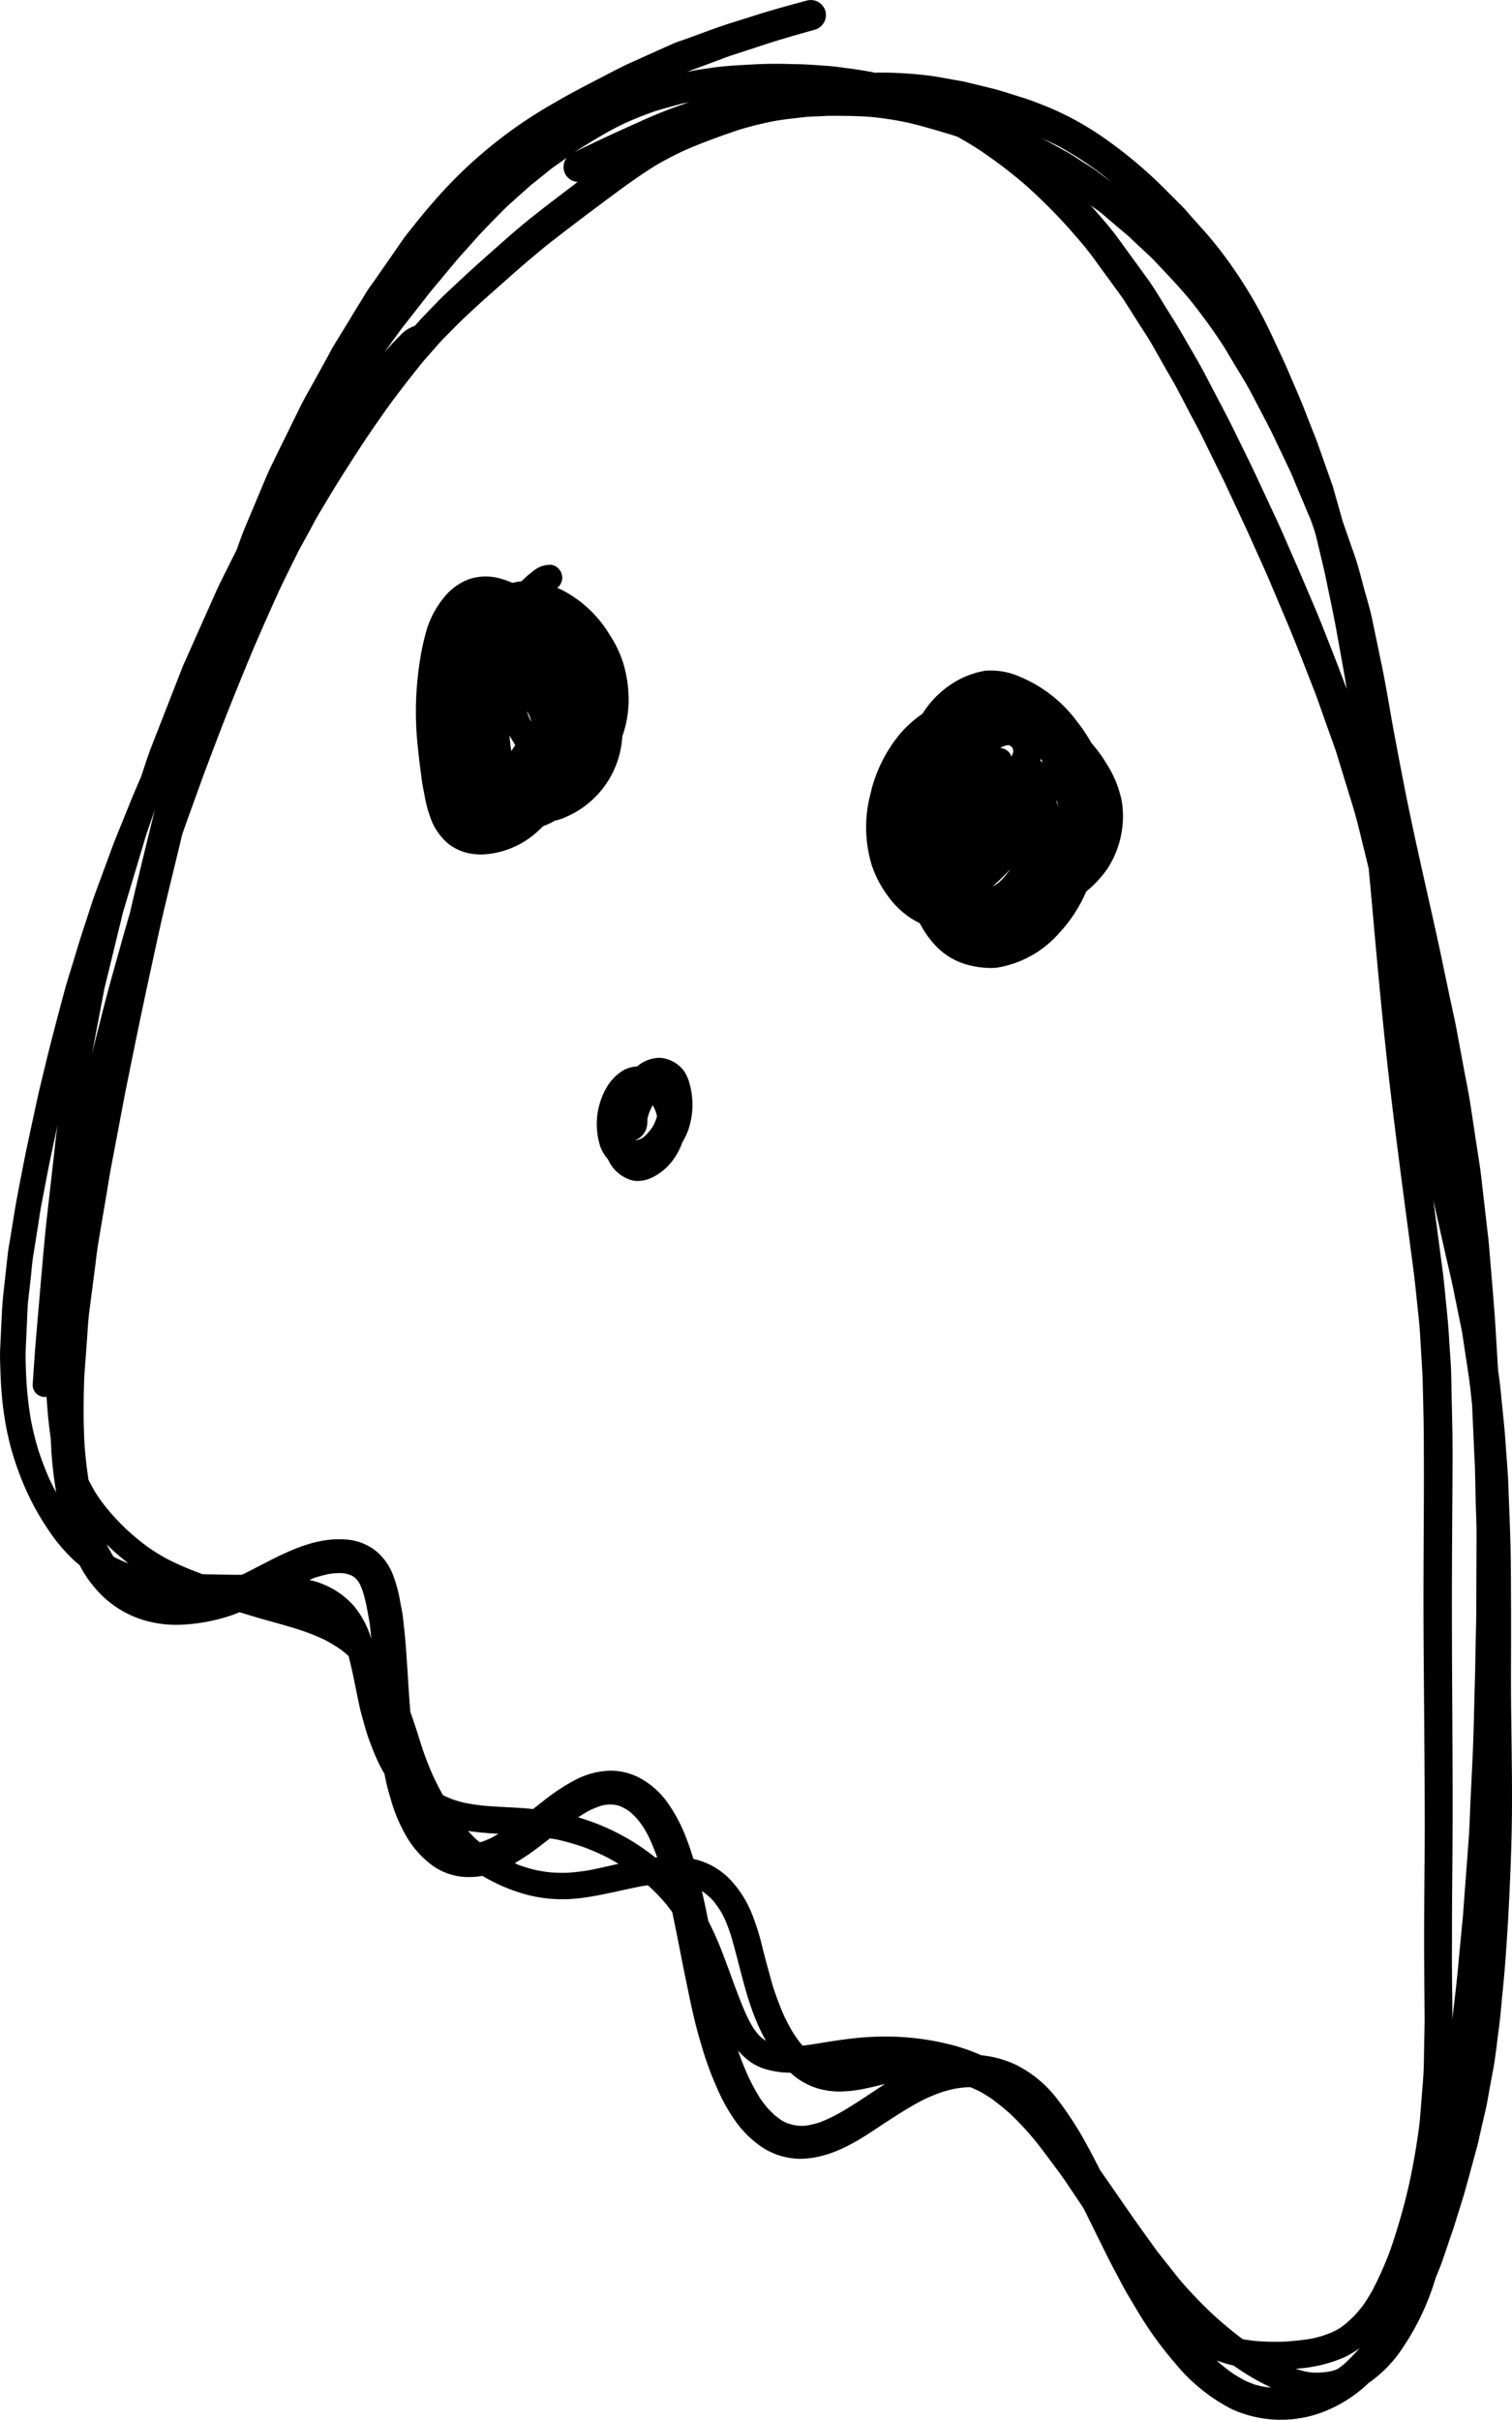 <svg xmlns="http://www.w3.org/2000/svg" width="155.954" height="249.562" viewBox="0 0 155.954 249.562"><path d="M64.158,76.332c.011-.124.023-.254.029-.383a11.352,11.352,0,0,0,.654-3.739,13.339,13.339,0,0,0-.53-3.728,11.624,11.624,0,0,0-1.437-3.026,12.209,12.209,0,0,0-5.088-4.693c-.1-.042-.206-.089-.312-.13a1.385,1.385,0,0,0,.507-.854,1.367,1.367,0,0,0-1.125-1.531,2.81,2.81,0,0,0-1.949.725,8.619,8.619,0,0,0-1.107.977,5.627,5.627,0,0,0-.942.165,8.415,8.415,0,0,0-1.095-.4,5.463,5.463,0,0,0-3.445.041,6.066,6.066,0,0,0-2.579,1.931,9.893,9.893,0,0,0-1.69,3.133,24.8,24.8,0,0,0-.76,3.474A33.571,33.571,0,0,0,43,76.02c.123,1.525.323,3.044.524,4.557.064.477.17.948.259,1.419a12.733,12.733,0,0,0,.594,2.279,6.107,6.107,0,0,0,1.908,2.78,5.2,5.2,0,0,0,2.862,1.054c.177.011.347.023.524.023a9.041,9.041,0,0,0,5.965-2.556c.13-.117.259-.241.383-.365a8.769,8.769,0,0,0,1.225-.571,6.113,6.113,0,0,0,1.254-.435,9.641,9.641,0,0,0,5.659-7.873ZM52.74,77.468c-.083-.542-.147-1.083-.194-1.631.047.094.1.189.153.277.141.241.288.489.447.724C53.011,77.05,52.869,77.256,52.74,77.468Zm1.92-3.28c-.118-.271-.224-.541-.324-.818a2.387,2.387,0,0,1,.147.206c.041.077.082.153.118.229s.07.177.1.266c.041.129.071.259.1.388C54.754,74.365,54.707,74.277,54.66,74.188Z"/><path d="M114.29,79.017a16.075,16.075,0,0,0-1.725-2.4,16.167,16.167,0,0,0-1.449-2.167A13.993,13.993,0,0,0,105.2,69.8a7.326,7.326,0,0,0-3.556-.624,8.75,8.75,0,0,0-3.056,1.1,9.891,9.891,0,0,0-3.439,3.339,11.745,11.745,0,0,0-2.214,1.955,14.808,14.808,0,0,0-3.174,6.4,13.434,13.434,0,0,0,.13,7.178,11.38,11.38,0,0,0,1.666,3.233,9.174,9.174,0,0,0,2.326,2.278,10.875,10.875,0,0,0,.983.548,10.056,10.056,0,0,0,1.767,2.461,7.054,7.054,0,0,0,2.979,1.785,9.4,9.4,0,0,0,2.526.382,6.171,6.171,0,0,0,.748-.041,10.844,10.844,0,0,0,6.395-3.6,14.912,14.912,0,0,0,2.756-4.245,11.691,11.691,0,0,0,2.2-2.373,9.941,9.941,0,0,0,1.472-6.925A11.14,11.14,0,0,0,114.29,79.017Zm-6.933-.763c.073.127.132.259.2.387-.084-.059-.164-.123-.252-.175C107.328,78.4,107.339,78.325,107.357,78.254Zm-2.842-.748c0,.012-.006.024-.006.035-.012.053-.03.106-.042.159a2.785,2.785,0,0,1-.123.283.159.159,0,0,1-.03.041,1.271,1.271,0,0,0-1.148-.877c.115-.069.23-.126.35-.184l.027-.01c.006,0,.012-.006.024-.006l-.011,0a3.688,3.688,0,0,1,.363-.087c.043,0,.087,0,.13-.01h.012c.018.011.041.017.059.029.041.023.082.047.13.077s.1.082.147.123c0,.006.006.006.006.012l-.042-.041a.526.526,0,0,1,.059.064.9.9,0,0,0,.047.106c.018.077.036.153.053.23a.025.025,0,0,1,0,.018c0-.018-.006-.036-.006-.053A.439.439,0,0,0,104.515,77.506Zm-.5-.665c-.016,0-.034.007-.052.01.016,0,.03-.008.046-.01Zm.124,12.9a10.924,10.924,0,0,1-.771.948c-.106.106-.218.212-.33.312a4.474,4.474,0,0,1-.4.288,1.408,1.408,0,0,1-.171.094.287.287,0,0,1-.076.03,1,1,0,0,0,.082-.071c.607-.542,1.184-1.107,1.731-1.7A.593.593,0,0,0,104.144,89.74Zm4.828-7.059c.009-.049.024-.1.032-.145.062.261.124.522.175.785C109.115,83.108,109.045,82.894,108.972,82.681Z"/><path d="M71.126,111.772a4.251,4.251,0,0,0-.572-1.307A3.365,3.365,0,0,0,68.04,109.1a3.6,3.6,0,0,0-2.326.89l-.218.017a3.264,3.264,0,0,0-1.195.377,5,5,0,0,0-1.8,1.891,7.545,7.545,0,0,0-.577,5.994,4.219,4.219,0,0,0,.783,1.3,4.112,4.112,0,0,0,.507.848,3.865,3.865,0,0,0,1.866,1.284,2.442,2.442,0,0,0,.713.1,3.57,3.57,0,0,0,1.672-.459,5.827,5.827,0,0,0,1.984-1.749,6.657,6.657,0,0,0,.919-1.755,7.367,7.367,0,0,0,.589-1.207,8.051,8.051,0,0,0,.171-4.858Zm-3.469,3.71c-.076.194-.159.377-.247.559-.059.1-.118.2-.177.294-.176.236-.359.46-.553.678-.089.088-.183.165-.271.247-.053.035-.1.071-.153.106l-.159.088c-.082.031-.165.061-.251.088s-.147.043-.22.06c-.024,0-.047,0-.071,0H65.52a1.97,1.97,0,0,0,1.248-1.778c.006-.141.012-.283.012-.424a.387.387,0,0,0,.012-.082c.047-.171.094-.342.153-.518.088-.218.182-.436.288-.654l.089-.159c.082.147.159.3.235.453.041.1.077.206.112.312.035.124.065.248.094.371A3.657,3.657,0,0,1,67.657,115.482Z"/><path d="M155.93,181.574c-.023-2.591-.076-5.182-.082-7.778,0-2.7.017-5.4.006-8.1-.012-2.668-.006-5.335-.106-8l-.177-4.7c-.059-1.4-.188-2.809-.283-4.211-.076-1.148-.194-2.29-.312-3.439-.129-1.218-.223-2.449-.406-3.662l-.048-.319c-.074-1.254-.155-2.508-.229-3.763-.082-1.5-.2-2.991-.324-4.481-.106-1.313-.218-2.632-.33-3.945-.035-.459-.07-.925-.123-1.39l-.76-6.612c-.118-.984-.288-1.967-.436-2.945-.223-1.466-.441-2.932-.665-4.392-.177-1.16-.424-2.309-.636-3.463-.259-1.384-.512-2.767-.771-4.145-.224-1.2-.5-2.385-.754-3.574q-.441-2.112-.883-4.222c-.513-2.409-1.06-4.811-1.6-7.214-.559-2.508-1.119-5.017-1.643-7.537-.565-2.714-1.078-5.441-1.59-8.173-.418-2.232-.759-4.475-1.219-6.7-.341-1.631-.677-3.268-1.018-4.9-.236-1.149-.595-2.279-.9-3.4-.283-1.06-.542-2.125-.9-3.156-.418-1.19-.831-2.385-1.249-3.58-.253-.889-.5-1.773-.753-2.662-.112-.377-.206-.759-.336-1.136-.489-1.39-.978-2.774-1.466-4.163-.189-.548-.418-1.084-.63-1.62-.277-.706-.548-1.407-.825-2.114-.477-1.213-1.018-2.408-1.525-3.609-.5-1.184-1.066-2.338-1.6-3.5a46.758,46.758,0,0,0-3.928-6.978,41.831,41.831,0,0,0-2.991-3.909c-.466-.525-.931-1.043-1.4-1.561-.377-.424-.742-.877-1.142-1.278-.542-.547-1.09-1.089-1.631-1.631a46.531,46.531,0,0,0-5.83-4.987,31.846,31.846,0,0,0-4.3-2.644c-.778-.383-1.561-.754-2.368-1.072-.753-.294-1.519-.606-2.3-.842-1.119-.342-2.238-.73-3.374-1.007-.8-.188-1.59-.389-2.385-.577-.512-.124-1.036-.2-1.549-.294-.859-.154-1.707-.318-2.573-.418a40.372,40.372,0,0,0-5-.283c-.1,0-.209.01-.313.013-1-.2-2-.358-3.014-.484-.594-.076-1.189-.17-1.79-.212-.806-.052-1.619-.123-2.426-.159-.742-.035-1.49-.035-2.232-.058-1.236-.03-2.478.017-3.715.088s-2.5.141-3.739.324c-.7.106-1.414.188-2.1.336-.143.031-.287.06-.432.088.145-.055.291-.1.432-.159.536-.194,1.071-.395,1.607-.595l2.415-.9.271-.091L75.5,5.7c1.059-.347,2.118-.689,3.178-1.041l-.033.011c1.772-.583,3.58-1.1,5.382-1.6a1.583,1.583,0,0,0,1.118-1.9,1.572,1.572,0,0,0-1.9-1.119c-1.784.483-3.58.966-5.346,1.532-1.472.471-2.956.906-4.411,1.436l-2.7.989c-.447.159-.918.3-1.354.489-1.431.636-2.85,1.284-4.275,1.92-1.025.459-2.008.983-3,1.5-1.608.836-3.221,1.654-4.787,2.578A47.241,47.241,0,0,0,44.521,21.038c-.589.677-1.172,1.372-1.725,2.078-.465.589-.96,1.178-1.384,1.8-.895,1.3-1.8,2.591-2.7,3.893-.318.459-.671.906-.96,1.383-.247.413-.5.825-.753,1.231-.854,1.4-1.7,2.8-2.556,4.187-.212.341-.388.7-.577,1.048-.442.8-.877,1.6-1.319,2.4-.542.99-1.125,1.973-1.625,2.986q-1.131,2.314-2.273,4.628c-.43.884-.872,1.761-1.254,2.668l-2.032,4.84c-.349.822-.646,1.67-.947,2.512q-.48.962-.961,1.922c-.388.777-.789,1.549-1.142,2.338q-1.068,2.41-2.149,4.822c-.336.766-.678,1.525-1.019,2.291-.094.218-.2.43-.288.653q-1.617,4.143-3.239,8.291c-.4,1.019-.715,2.073-1.066,3.1-.172.4-.347.8-.518,1.206-.436,1.007-.837,2.026-1.249,3.038-.424,1.06-.871,2.109-1.266,3.18q-.8,2.183-1.607,4.358c-.454,1.23-.83,2.49-1.243,3.727-.324.989-.636,1.973-.93,2.974-.395,1.313-.824,2.62-1.178,3.945-.653,2.473-1.319,4.934-1.913,7.419-.283,1.19-.583,2.379-.843,3.574-.341,1.579-.683,3.151-1.018,4.729-.253,1.166-.465,2.343-.7,3.515-.2,1.049-.406,2.091-.577,3.145-.153.948-.306,1.89-.459,2.838-.077.483-.183.972-.236,1.46q-.239,2.147-.477,4.305c-.123,1.148-.159,2.3-.218,3.45-.029.689-.064,1.378-.1,2.067-.035.766-.006,1.543.024,2.314.023.807.064,1.614.135,2.415a31.364,31.364,0,0,0,.848,5.175,30.264,30.264,0,0,0,1.561,4.5,26.719,26.719,0,0,0,2.378,4.311,17.624,17.624,0,0,0,2.774,3.274c.151.132.311.256.467.384a12.254,12.254,0,0,0,2.613,3.426A10.639,10.639,0,0,0,14.526,167a11.822,11.822,0,0,0,4.669.536,18.689,18.689,0,0,0,4.881-1.007c.213-.076.417-.169.626-.251.69.206,1.38.419,2.071.621,1.614.466,3.251.878,4.835,1.437H31.6a20.691,20.691,0,0,1,1.925.807,15.607,15.607,0,0,1,1.625.989c.277.206.542.43.8.654.454,1.713.754,3.474,1.131,5.205.147.671.353,1.337.53,2a19.506,19.506,0,0,0,.7,2.084,20.765,20.765,0,0,0,1.024,2.315c.1.187.216.366.322.551a21.765,21.765,0,0,0,.627,2.547,16.42,16.42,0,0,0,1.713,4.045,9.985,9.985,0,0,0,2.65,2.9,6.479,6.479,0,0,0,3.233,1.149,8.435,8.435,0,0,0,1.887-.111,18.018,18.018,0,0,0,4.843,2.011,14.653,14.653,0,0,0,4.94.318c2.263-.24,4.456-.853,6.7-1.278h-.012a.223.223,0,0,1,.036,0h0c.017,0,.035,0,.055-.007l.024-.006c.153-.024.312-.047.47-.07.107.094.218.188.324.288a21.284,21.284,0,0,1,1.59,1.69c.21.262.407.532.6.8.29,1.345.555,2.7.82,4.043.211,1.107.435,2.208.665,3.309.424,2.079.854,4.163,1.478,6.195a33.522,33.522,0,0,0,1.649,4.569A18.378,18.378,0,0,0,76.03,219a10.548,10.548,0,0,0,2.832,2.62,7.392,7.392,0,0,0,3.545,1.031c2.709.017,5.141-1.254,7.349-2.7,1.8-1.181,3.577-2.4,5.488-3.392a19.438,19.438,0,0,1,1.941-.8c.454-.136.9-.254,1.367-.349.39-.064.78-.108,1.175-.142.123,0,.242,0,.364,0,.33.142.66.283.985.447.441.247.867.509,1.287.8l-.006-.006.022.017h0c.645.484,1.268.99,1.867,1.531a30.276,30.276,0,0,1,2.454,2.638c.858,1.058,1.658,2.169,2.469,3.256.748,1,1.407,2.056,2.114,3.08.172.252.334.512.5.768q1.146,2.314,2.29,4.633c.507,1.024,1.06,2.031,1.59,3.049.489.943,1.06,1.85,1.6,2.763a37.72,37.72,0,0,0,3.992,5.546,18.321,18.321,0,0,0,5.783,4.67,12.2,12.2,0,0,0,9.25.371,14.232,14.232,0,0,0,4.317-2.55c.187-.158.365-.33.545-.5a13.345,13.345,0,0,0,3.035-2.923,26.249,26.249,0,0,0,3.9-7.942c.19-.466.386-.928.562-1.4.277-.76.53-1.531.789-2.3.206-.619.442-1.231.624-1.856.389-1.271.813-2.538,1.166-3.821.371-1.343.73-2.685,1.1-4.027.165-.607.283-1.231.424-1.838.171-.742.342-1.484.519-2.226.117-.53.2-1.072.3-1.6.147-.825.3-1.643.453-2.462.242-1.319.371-2.667.554-4,.177-1.278.271-2.573.4-3.857.265-2.556.436-5.129.583-7.69q.238-4.179.348-8.362C155.971,186.844,155.96,184.212,155.93,181.574Zm-34.294,53.495c-.277-.347-.554-.7-.83-1.048-.477-.606-.96-1.213-1.437-1.819-.324-.424-.624-.871-.937-1.3-.753-1.042-1.5-2.085-2.225-3.139q-1.366-1.972-2.733-3.941c-.105-.2-.2-.4-.311-.6-.289-.554-.566-1.125-.878-1.667a35.557,35.557,0,0,0-3.38-5.252,12.285,12.285,0,0,0-4-3.291,10.742,10.742,0,0,0-3.694-1.04,19.552,19.552,0,0,0-2.766-.993,27.168,27.168,0,0,0-7.151-.938c-.944,0-1.887.047-2.824.137-1.172.118-2.331.289-3.492.477-.73.118-1.454.242-2.19.324-.083-.094-.165-.182-.247-.277-.278-.363-.536-.74-.781-1.128-.309-.518-.586-1.04-.85-1.586a32.345,32.345,0,0,1-1.219-3.221c-.36-1.295-.719-2.6-1.049-3.9a24.614,24.614,0,0,0-1.053-3.4,11.223,11.223,0,0,0-2.326-3.669,7.444,7.444,0,0,0-3.743-2.075c-.189-.62-.388-1.237-.621-1.84a16.328,16.328,0,0,0-1.937-3.809,8.45,8.45,0,0,0-2.638-2.509,6.534,6.534,0,0,0-3.315-.948,8.573,8.573,0,0,0-2.143.33,9.2,9.2,0,0,0-1.579.648,21.007,21.007,0,0,0-3.291,2.19q-.507.395-1.013.792c-.653-.065-1.308-.118-1.967-.151-.981-.052-1.968-.1-2.95-.179a19.6,19.6,0,0,1-2.3-.345c-.354-.094-.7-.194-1.049-.312-.353-.135-.694-.283-1.03-.448-.379-.678-.736-1.373-1.06-2.08l.018.032a29.818,29.818,0,0,1-1.219-3.2c-.348-1.119-.707-2.237-1.1-3.333-.1-1.169-.175-2.339-.247-3.509-.071-1.095-.142-2.19-.224-3.285-.077-1.025-.189-2.038-.306-3.051-.059-.518-.183-1.03-.277-1.542a13.863,13.863,0,0,0-.671-2.562,5.987,5.987,0,0,0-1.779-2.614,5.554,5.554,0,0,0-2.644-1.166c-3.985-.542-7.538,1.764-10.966,3.455l.1-.046-.152.071-.06.029.049-.024c-.079.037-.161.068-.24.1l-.516,0c-1.177-.011-2.349-.029-3.527-.065l-.229-.088c.053.018.106.036.164.053a31.048,31.048,0,0,1-3.515-1.507,22.356,22.356,0,0,1-1.925-1.178,24.788,24.788,0,0,1-2.338-1.92,26,26,0,0,1-1.973-2.108,19.176,19.176,0,0,1-1.174-1.62c-.271-.447-.517-.907-.752-1.375-.186-1.266-.334-2.536-.416-3.82-.117-2.281-.1-4.558-.013-6.839-.006.076-.012.147-.018.224l.3-4.046c.064-.936.112-1.884.229-2.815q.318-2.454.636-4.905c.094-.771.183-1.542.312-2.308.265-1.578.53-3.162.8-4.74.165-.966.307-1.931.489-2.9q.707-3.717,1.409-7.445l-.007.031.021-.1.02-.108-.008.043c.849-4.23,1.71-8.449,2.628-12.661.536-2.462,1.054-4.923,1.649-7.373q.67-2.773,1.348-5.559c.1-.409.194-.822.291-1.233.759-2.149,1.539-4.291,2.314-6.434.706-1.841,1.388-3.694,2.112-5.523q1.227-3.118,2.514-6.218c.836-2.014,1.725-4,2.615-5.989.759-1.714,1.625-3.392,2.449-5.076.348-.642.7-1.272,1.054-1.914.336-.624.66-1.26,1.019-1.866.724-1.208,1.437-2.421,2.19-3.616.89-1.407,1.784-2.808,2.709-4.2.807-1.2,1.637-2.385,2.479-3.563.842-1.125,1.69-2.249,2.573-3.344.4-.5.795-1.007,1.219-1.484.5-.566,1-1.137,1.5-1.7.889-.9,1.766-1.808,2.691-2.673.86-.8,1.725-1.59,2.609-2.367.936-.831,1.866-1.661,2.808-2.48s1.885-1.6,2.833-2.379q2.34-1.827,4.71-3.6c2.049-1.525,4.093-3.1,6.266-4.458a.29.29,0,0,0-.047.024l.088-.053.051-.031h0l.017-.009.03-.02-.016.011a33.874,33.874,0,0,1,3.094-1.613c1.829-.8,3.7-1.464,5.595-2.109a36.577,36.577,0,0,1,3.793-.923c1.007-.165,2.025-.265,3.044-.383.418-.047.848-.047,1.266-.065l1.036-.053c1.423,0,2.847,0,4.276.1a33.792,33.792,0,0,1,3.839.577c1.6.365,3.174.848,4.752,1.319.163.049.324.107.485.164.755.423,1.5.863,2.225,1.334a49.4,49.4,0,0,1,4.605,3.484,55.765,55.765,0,0,1,4.744,4.721c.838.955,1.687,1.922,2.438,2.946.324.454.654.907.984,1.361.707.964,1.415,1.929,2.112,2.9.475.752.951,1.5,1.427,2.253.488.777,1.018,1.549,1.478,2.344.471.812.93,1.637,1.389,2.449.424.748.872,1.478,1.272,2.238.436.83.872,1.66,1.3,2.491.4.759.819,1.513,1.2,2.284.79,1.61,1.575,3.214,2.37,4.817.993,2.153,2.02,4.283,2.982,6.448.566,1.272,1.16,2.538,1.7,3.827l1.643,3.887c1.019,2.408,1.955,4.852,2.909,7.29.353.9.665,1.825.989,2.744q.663,1.863,1.331,3.721l-.071-.194q.874,2.862,1.755,5.729c.477,1.561.83,3.156,1.225,4.734q.2.814.4,1.626c.2,2.141.4,4.281.585,6.423.442,4.929.907,9.857,1.46,14.78.589,5.17,1.266,10.328,1.949,15.487q.31,2.367.624,4.722c.148,1.113.254,2.226.372,3.339.117,1.131.253,2.255.318,3.392.082,1.425.17,2.856.253,4.281.059,2.337.123,4.669.129,7.007q.018,3.939-.006,7.873c-.029,4.916-.047,9.839,0,14.756.041,5.553.1,11.1.1,16.658,0,4.841-.095,9.675-.053,14.515q.016,2.5.041,5.012c.006,1.183-.036,2.361-.053,3.544-.018,1.09-.024,2.167-.112,3.251-.112,1.4-.218,2.8-.336,4.2-.257,2.113-.608,4.193-1.05,6.273a63.1,63.1,0,0,1-2.013,7.074c.006-.013.012-.026.019-.039-.018.041-.029.077-.047.112s-.012.047-.018.065c0-.012.006-.018.006-.03a36.231,36.231,0,0,1-1.731,3.887c.012-.018.018-.03.029-.048-.011.024-.023.041-.035.065a1.007,1.007,0,0,0-.059.112.6.6,0,0,1,.033-.068c-.29.514-.586,1.006-.916,1.493-.3.4-.618.777-.954,1.148-.313.319-.641.614-.982.9-.178.142-.36.271-.543.4-.271.159-.542.3-.825.435-.323.13-.641.242-.965.353-.371.113-.742.207-1.125.289a27.194,27.194,0,0,1-2.748.3l.016,0a25.611,25.611,0,0,1-2.933-.054c-.477-.046-.948-.111-1.419-.194a40.493,40.493,0,0,1-3.274-2.738A47.154,47.154,0,0,1,121.636,235.069ZM78.015,209.585c-.129-.165-.248-.334-.366-.507a14.14,14.14,0,0,1-.765-1.49c-.848-1.943-1.514-3.969-2.279-5.947a32.6,32.6,0,0,0-1.552-3.525q-.3-1.539-.656-3.068c.066.042.136.079.2.122.224.176.436.353.648.541.141.136.276.283.406.43.206.271.4.536.583.819s.33.571.477.865a18.706,18.706,0,0,1,.671,1.761c1.037,3.468,1.631,7.107,3.327,10.352.094.182.189.359.289.541l-.142-.088c-.129-.094-.259-.194-.377-.294A4.308,4.308,0,0,1,78.015,209.585ZM49.708,189.952c-.073.021-.147.036-.221.055-.141-.12-.289-.231-.427-.357l.013.008c-.277-.265-.536-.542-.8-.825,1.036.16,2.083.239,3.131.3-.246.146-.487.3-.743.431Q50.194,189.775,49.708,189.952Zm-13-27.145-.018-.021,0,0ZM12.4,97.663c-.678,2.426-1.367,4.852-1.973,7.29-.317,1.269-.656,2.533-.947,3.808.022-.1.039-.212.058-.315l.477-2.527q.373-1.98.754-3.963.511-2.092,1.024-4.192c.218-.913.442-1.82.666-2.732.082-.33.147-.666.241-.989q1.19-3.972,2.38-7.944.448-1.309.9-2.615c-.056.214-.111.428-.163.643l-1.06,4.333c-.459,1.894-.917,3.787-1.354,5.687C13.056,95.317,12.725,96.491,12.4,97.663Zm-1.364,61.693c-.012-.024-.021-.05-.033-.075a23.945,23.945,0,0,0,2.239,1.954c-.053-.018-.106-.036-.165-.059-.412-.165-.813-.342-1.207-.536-.058-.032-.111-.072-.168-.1C11.468,160.149,11.247,159.76,11.036,159.356Zm139.9,37.8c-.124,1.307-.253,2.621-.377,3.933-.118,1.231-.218,2.468-.359,3.7-.136,1.171-.271,2.337-.407,3.509a.7.7,0,0,1,.006-.112c.018-1.307-.017-2.615-.029-3.922-.006-1.019-.018-2.031-.012-3.05.006-2.785.012-5.57.041-8.362.1-10.5-.088-21-.035-31.5q.018-3.975.047-7.944c.012-2.255.03-4.51-.024-6.766-.035-1.572-.07-3.138-.1-4.71-.029-1.331-.153-2.668-.229-3.993-.059-1.095-.165-2.173-.277-3.262-.124-1.207-.224-2.42-.383-3.622q-.476-3.63-.955-7.261c.4,1.787.8,3.57,1.2,5.355.306,1.348.636,2.69.907,4.039.282,1.387.564,2.769.846,4.156.224,1.467.443,2.933.667,4.4.16,1.057.263,2.119.377,3.181q.135,3.1.28,6.2c.048,1.2.056,2.4.085,3.6.035,1.243.1,2.491.094,3.733q-.018,3.861-.03,7.726c-.006,1.266-.053,2.526-.076,3.792s-.036,2.532-.077,3.792c-.076,2.5-.111,5.011-.229,7.514q-.106,2.217-.212,4.422c-.059,1.266-.089,2.532-.177,3.8-.183,2.614-.4,5.223-.583,7.832ZM138,244.312c-.14.053-.276.114-.419.162a4.628,4.628,0,0,1-.542.129c-.343.052-.684.077-1.03.1-.231,0-.461,0-.692-.015a6.053,6.053,0,0,1-.669-.1c-.335-.082-.665-.177-1-.277.071-.006.141-.017.212-.023a14.88,14.88,0,0,0,4.676-1.113,9.551,9.551,0,0,0,1.7-1c-.022.026-.041.054-.064.081-.489.544-.993,1.066-1.531,1.561C138.433,243.989,138.211,244.147,138,244.312ZM117.92,25.789c.377.359.766.7,1.125,1.078,1.242,1.319,2.5,2.62,3.657,4.016a57.922,57.922,0,0,1,3.586,4.952c.683,1.148,1.372,2.3,2.061,3.433.588.989,1.1,2.025,1.637,3.038.488.931.977,1.855,1.43,2.8.583,1.231,1.172,2.461,1.755,3.692.354.848.7,1.69,1.06,2.532.242.571.483,1.148.724,1.725.095.224.2.448.283.677l.336.972c.082.277.159.554.229.836.354,1.526.748,3.045,1.054,4.576.33,1.613.683,3.226.978,4.852q.459,2.544.918,5.093l-.035-.188.183,1.2c-.81-2.232-1.691-4.44-2.562-6.645-.518-1.319-1.095-2.615-1.643-3.916-.417-.989-.836-1.973-1.271-2.956-.595-1.343-1.16-2.7-1.785-4.034-.659-1.407-1.313-2.82-1.972-4.228-.477-1.036-.984-2.055-1.484-3.079-.548-1.113-1.083-2.238-1.655-3.333-.748-1.437-1.5-2.868-2.249-4.3-.654-1.254-1.4-2.473-2.1-3.709-.572-1.007-1.184-1.979-1.8-2.962-.672-1.072-1.308-2.185-2.049-3.2q-1.467-2.014-2.921-4.022c-.819-1.125-1.743-2.185-2.662-3.221-.093-.105-.191-.2-.285-.308l.026.019c.412.3.854.582,1.243.912q1.289,1.113,2.608,2.214C116.866,24.8,117.39,25.3,117.92,25.789Zm-8.815-10.752a35.113,35.113,0,0,1,3.7,2.311c.624.459,1.233.929,1.835,1.416-.5-.365-1.007-.724-1.5-1.1-.536-.406-1.137-.748-1.7-1.113-.424-.271-.836-.559-1.272-.807-.907-.494-1.8-1.006-2.715-1.483C108.01,14.507,108.558,14.76,109.105,15.037Zm-45.18-2.078a33.79,33.79,0,0,1,3.8-1.543c-.028.011-.057.023-.087.033.8-.255,1.617-.46,2.425-.687.312-.088.636-.135.948-.2l.094-.019a47.626,47.626,0,0,0-4.581,1.762c-2.431,1.091-4.865,2.189-7.25,3.378l.05-.036C60.831,14.7,62.333,13.761,63.925,12.959ZM42.413,32.632l1.749-2.243c.471-.6.977-1.178,1.46-1.767.53-.636,1.054-1.272,1.584-1.9-.041.047-.082.1-.123.136.718-.8,1.425-1.6,2.137-2.391.489-.548,1-1.066,1.513-1.59.642-.648,1.272-1.331,1.955-1.937.7-.625,1.4-1.255,2.1-1.875.385-.3.765-.607,1.144-.91s.76-.636,1.16-.919c.446-.319.9-.637,1.345-.956a1.6,1.6,0,0,0-.132,1.674,1.517,1.517,0,0,0,1.278.806c-.383.3-.76.583-1.137.872-2.078,1.578-4.163,3.162-6.118,4.893-1.855,1.643-3.727,3.28-5.523,4.987-.524.5-1.072.984-1.573,1.5-.477.5-.954.989-1.425,1.484-.353.359-.688.736-1.018,1.107a3.763,3.763,0,0,0-1.578,1.06c-.555.54-1.071,1.118-1.585,1.7q.759-1.048,1.52-2.095C41.553,33.71,41.989,33.174,42.413,32.632ZM3.957,149.557a29.679,29.679,0,0,1-.79-3.232A37.746,37.746,0,0,1,2.69,141.7v.029c-.036-.912-.071-1.837-.03-2.75.024-.5.047-1,.071-1.5.047-.989.088-1.973.135-2.968.1-.907.206-1.814.306-2.721.083-.742.13-1.5.248-2.237l.477-2.968c.123-.783.229-1.572.377-2.349.347-1.761.659-3.528,1.036-5.282q.312-1.47.632-2.942c-.022.153-.044.305-.067.457-.129.907-.212,1.826-.318,2.739-.218,1.919-.435,3.845-.653,5.764-.265,2.285-.459,4.576-.66,6.866q-.239,2.782-.477,5.559c-.159,1.808-.276,3.616-.4,5.429A1.243,1.243,0,0,0,4.6,144.076a1.127,1.127,0,0,0,.2-.023c.1,1.437.215,2.875.435,4.3.027.607.048,1.214.1,1.82.1,1.249.251,2.5.463,3.752-.255-.475-.5-.954-.729-1.444Q4.441,151.045,3.957,149.557Zm32.556,16.088a8.573,8.573,0,0,0-4.609-2.694c.2-.078.4-.174.6-.247.488-.148.978-.276,1.478-.38.251-.036.505-.061.759-.077.188-.007.376-.007.564,0,.109.017.217.03.326.044.165.037.326.091.486.144l.192.083.163.1.133.1.156.156c.078.093.156.185.228.284.051.085.1.169.145.254.1.235.2.469.286.711.146.463.257.931.361,1.4.1.52.2,1.038.289,1.553.112.606.147,1.23.218,1.837.005.041.007.082.011.122A9.648,9.648,0,0,0,36.513,165.645Zm24.2,27.252c-.7.112-1.389.2-2.09.247a16.2,16.2,0,0,1-1.843-.035H56.8c-.5-.053-.983-.124-1.466-.224a15.05,15.05,0,0,1-1.815-.536h0c-.143-.057-.281-.129-.423-.189a24.632,24.632,0,0,0,2.22-1.476c.475-.356.943-.722,1.413-1.086.313.054.626.1.936.172a24.852,24.852,0,0,1,2.595.757,24.9,24.9,0,0,1,2.291,1c.42.223.833.454,1.238.7C62.734,192.461,61.7,192.708,60.708,192.9Zm-1.074-5.465c.032-.022.062-.047.093-.068.386-.253.772-.483,1.176-.694.332-.15.662-.283,1.008-.406.138-.041.278-.076.419-.105l.335-.04a5.326,5.326,0,0,1,.565,0c.105.017.21.034.315.048s.189.048.281.069c.155.057.3.126.454.2a5.085,5.085,0,0,1,.464.265q.194.143.381.3c.207.195.407.394.6.6.218.269.417.538.608.819q.3.48.557.98c.333.708.622,1.431.89,2.163-.063.006-.125.007-.188.014A23.227,23.227,0,0,0,59.634,187.432Zm21.047,31.3.05.034h0Zm5.145-.4c-.441.208-.879.408-1.334.579-.363.106-.719.2-1.087.273a5.293,5.293,0,0,1-.545.065c-.14,0-.285,0-.43-.006-.176-.017-.351-.041-.527-.07a6.593,6.593,0,0,1-.654-.178c-.137-.051-.268-.115-.4-.177-.085-.05-.169-.1-.258-.148-.242-.168-.471-.343-.7-.527-.244-.232-.477-.465-.709-.708a12.974,12.974,0,0,1-.809-1.058,22.356,22.356,0,0,1-1.095-2l.025.046a27.781,27.781,0,0,1-1.164-2.872c-.008-.025-.015-.051-.023-.076a7.087,7.087,0,0,0,1.163,1.1,5.622,5.622,0,0,0,1.525.783,9.2,9.2,0,0,0,2.733.412,6.018,6.018,0,0,0,1.207.913,7.066,7.066,0,0,0,1.79.765,8.464,8.464,0,0,0,2.073.265,13.515,13.515,0,0,0,2.184-.218c.84-.154,1.671-.365,2.5-.568C89.484,216.086,87.734,217.358,85.826,218.337Zm43.48,27.561q-.437-.159-.856-.352c-.444-.233-.867-.481-1.285-.748a17.763,17.763,0,0,1-1.537-1.207l.012.012c-.047-.044-.089-.093-.136-.137a15.154,15.154,0,0,0,1.732.513,23.909,23.909,0,0,0,2.09,1.343c.582.33,1.184.647,1.8.937-.293-.035-.587-.062-.88-.115C129.928,246.071,129.617,245.99,129.306,245.9Z"/></svg>
